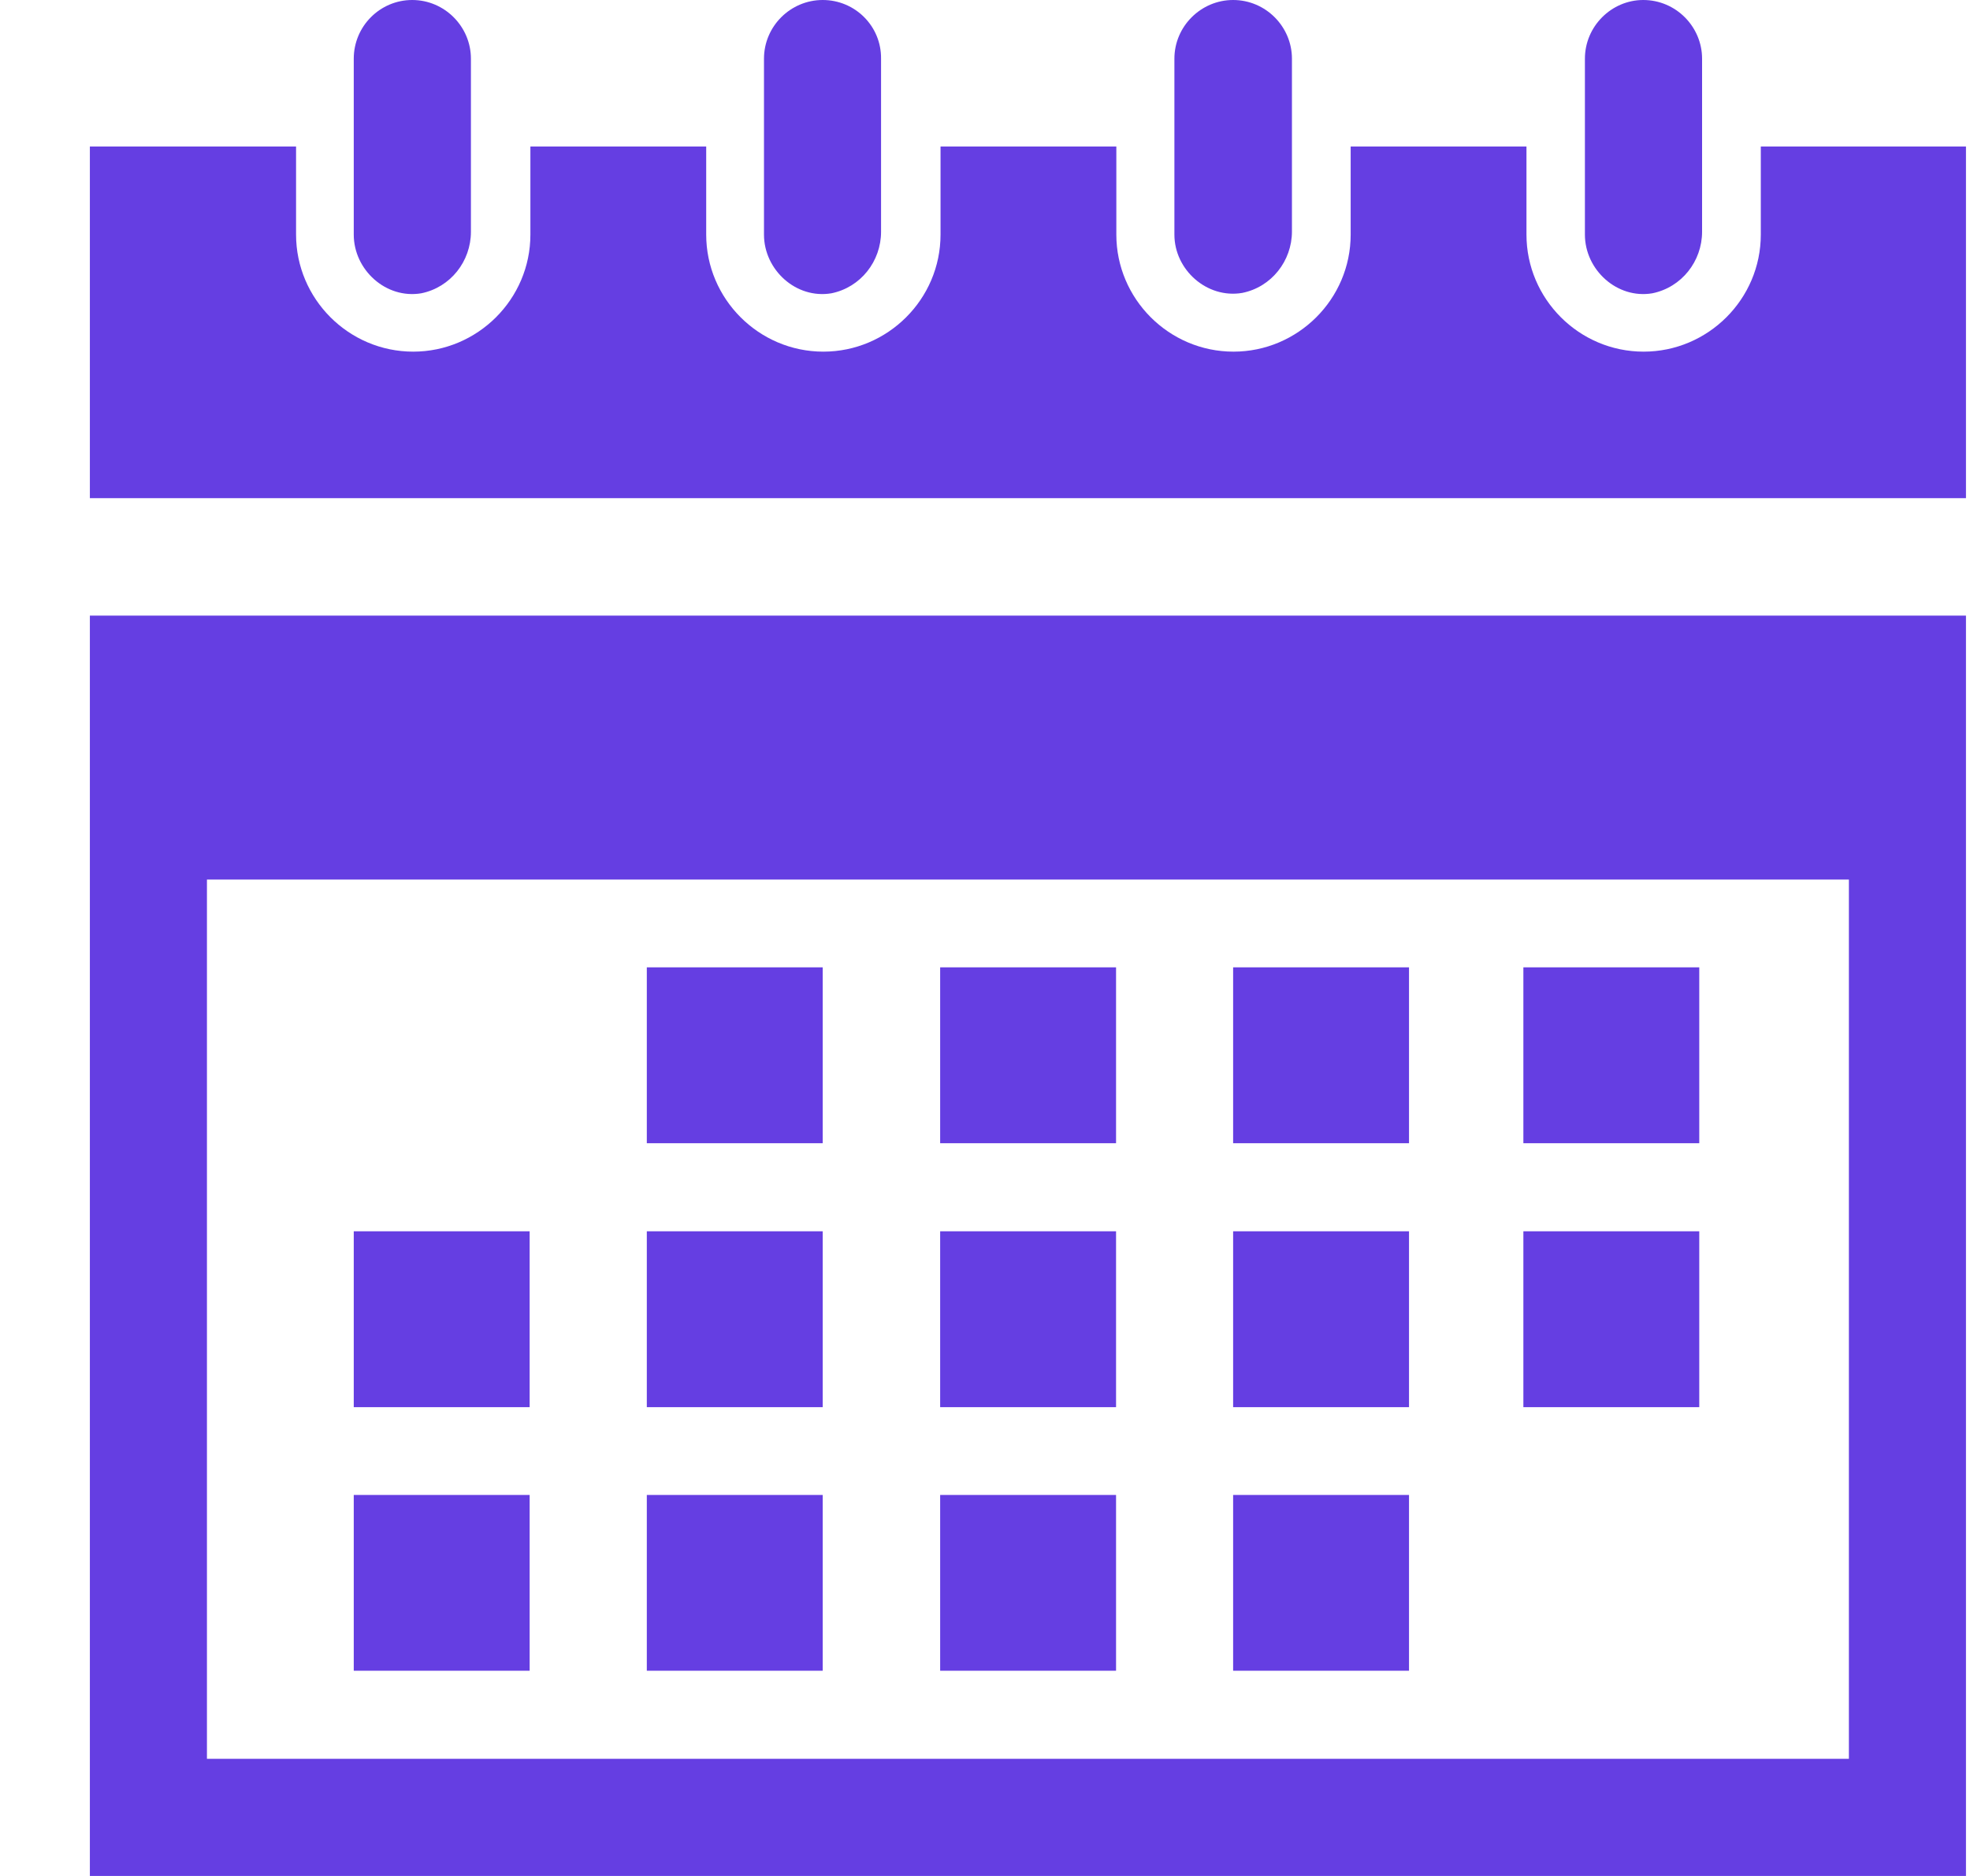 <svg xmlns="http://www.w3.org/2000/svg" width="21" height="20" viewBox="0 0 21 20" fill="none">
<path d="M20.957 6.563H0.958V20H20.957V6.563ZM19.709 18.751H2.206V9.377H19.709V18.751Z" fill="#653EE2"/>
<path d="M6.895 10.313H8.77V12.188H6.895V10.313Z" fill="#653EE2"/>
<path d="M10.022 10.313H11.897V12.188H10.022V10.313Z" fill="#653EE2"/>
<path d="M13.145 10.313H15.02V12.188H13.145V10.313Z" fill="#653EE2"/>
<path d="M16.239 10.313H18.114V12.188H16.239V10.313Z" fill="#653EE2"/>
<path d="M3.771 13.127H5.646V15.002H3.771V13.127Z" fill="#653EE2"/>
<path d="M6.895 13.127H8.77V15.002H6.895V13.127Z" fill="#653EE2"/>
<path d="M10.022 13.127H11.897V15.002H10.022V13.127Z" fill="#653EE2"/>
<path d="M13.145 13.127H15.02V15.002H13.145V13.127Z" fill="#653EE2"/>
<path d="M16.239 13.127H18.114V15.002H16.239V13.127Z" fill="#653EE2"/>
<path d="M3.771 15.938H5.646V17.812H3.771V15.938Z" fill="#653EE2"/>
<path d="M6.895 15.938H8.77V17.812H6.895V15.938Z" fill="#653EE2"/>
<path d="M10.022 15.938H11.897V17.812H10.022V15.938Z" fill="#653EE2"/>
<path d="M13.145 15.938H15.02V17.812H13.145V15.938Z" fill="#653EE2"/>
<path d="M18.77 2.501C18.77 3.19 18.206 3.749 17.521 3.749C16.832 3.749 16.272 3.186 16.272 2.501V1.562H14.398V2.501C14.398 3.19 13.834 3.749 13.149 3.749C12.46 3.749 11.9 3.186 11.9 2.501V1.562H10.026V2.501C10.026 3.19 9.462 3.749 8.777 3.749C8.088 3.749 7.528 3.186 7.528 2.501V1.562H5.654V2.501C5.654 3.19 5.09 3.749 4.405 3.749C3.716 3.749 3.156 3.186 3.156 2.501V1.562H0.958V5.311H20.957V1.562H18.77V2.501Z" fill="#653EE2"/>
<path d="M3.771 0.626V2.501C3.771 2.877 4.114 3.19 4.49 3.127C4.803 3.064 5.02 2.785 5.02 2.471V0.626C5.02 0.284 4.74 0 4.394 0C4.051 0 3.771 0.28 3.771 0.626Z" fill="#653EE2"/>
<path d="M8.77 0C8.427 0 8.144 0.28 8.144 0.626V2.501C8.144 2.877 8.486 3.19 8.862 3.127C9.175 3.064 9.392 2.785 9.392 2.471V1.565V0.626C9.396 0.28 9.116 0 8.77 0Z" fill="#653EE2"/>
<path d="M13.241 3.123C13.554 3.061 13.772 2.781 13.772 2.468V0.626C13.772 0.284 13.492 0 13.145 0C12.803 0 12.519 0.28 12.519 0.626V2.501C12.519 2.877 12.866 3.186 13.241 3.123Z" fill="#653EE2"/>
<path d="M16.895 0.626V2.501C16.895 2.877 17.238 3.19 17.613 3.127C17.926 3.064 18.144 2.785 18.144 2.471V0.626C18.144 0.284 17.864 0 17.517 0C17.179 0 16.895 0.28 16.895 0.626Z" fill="#653EE2"/>
</svg>